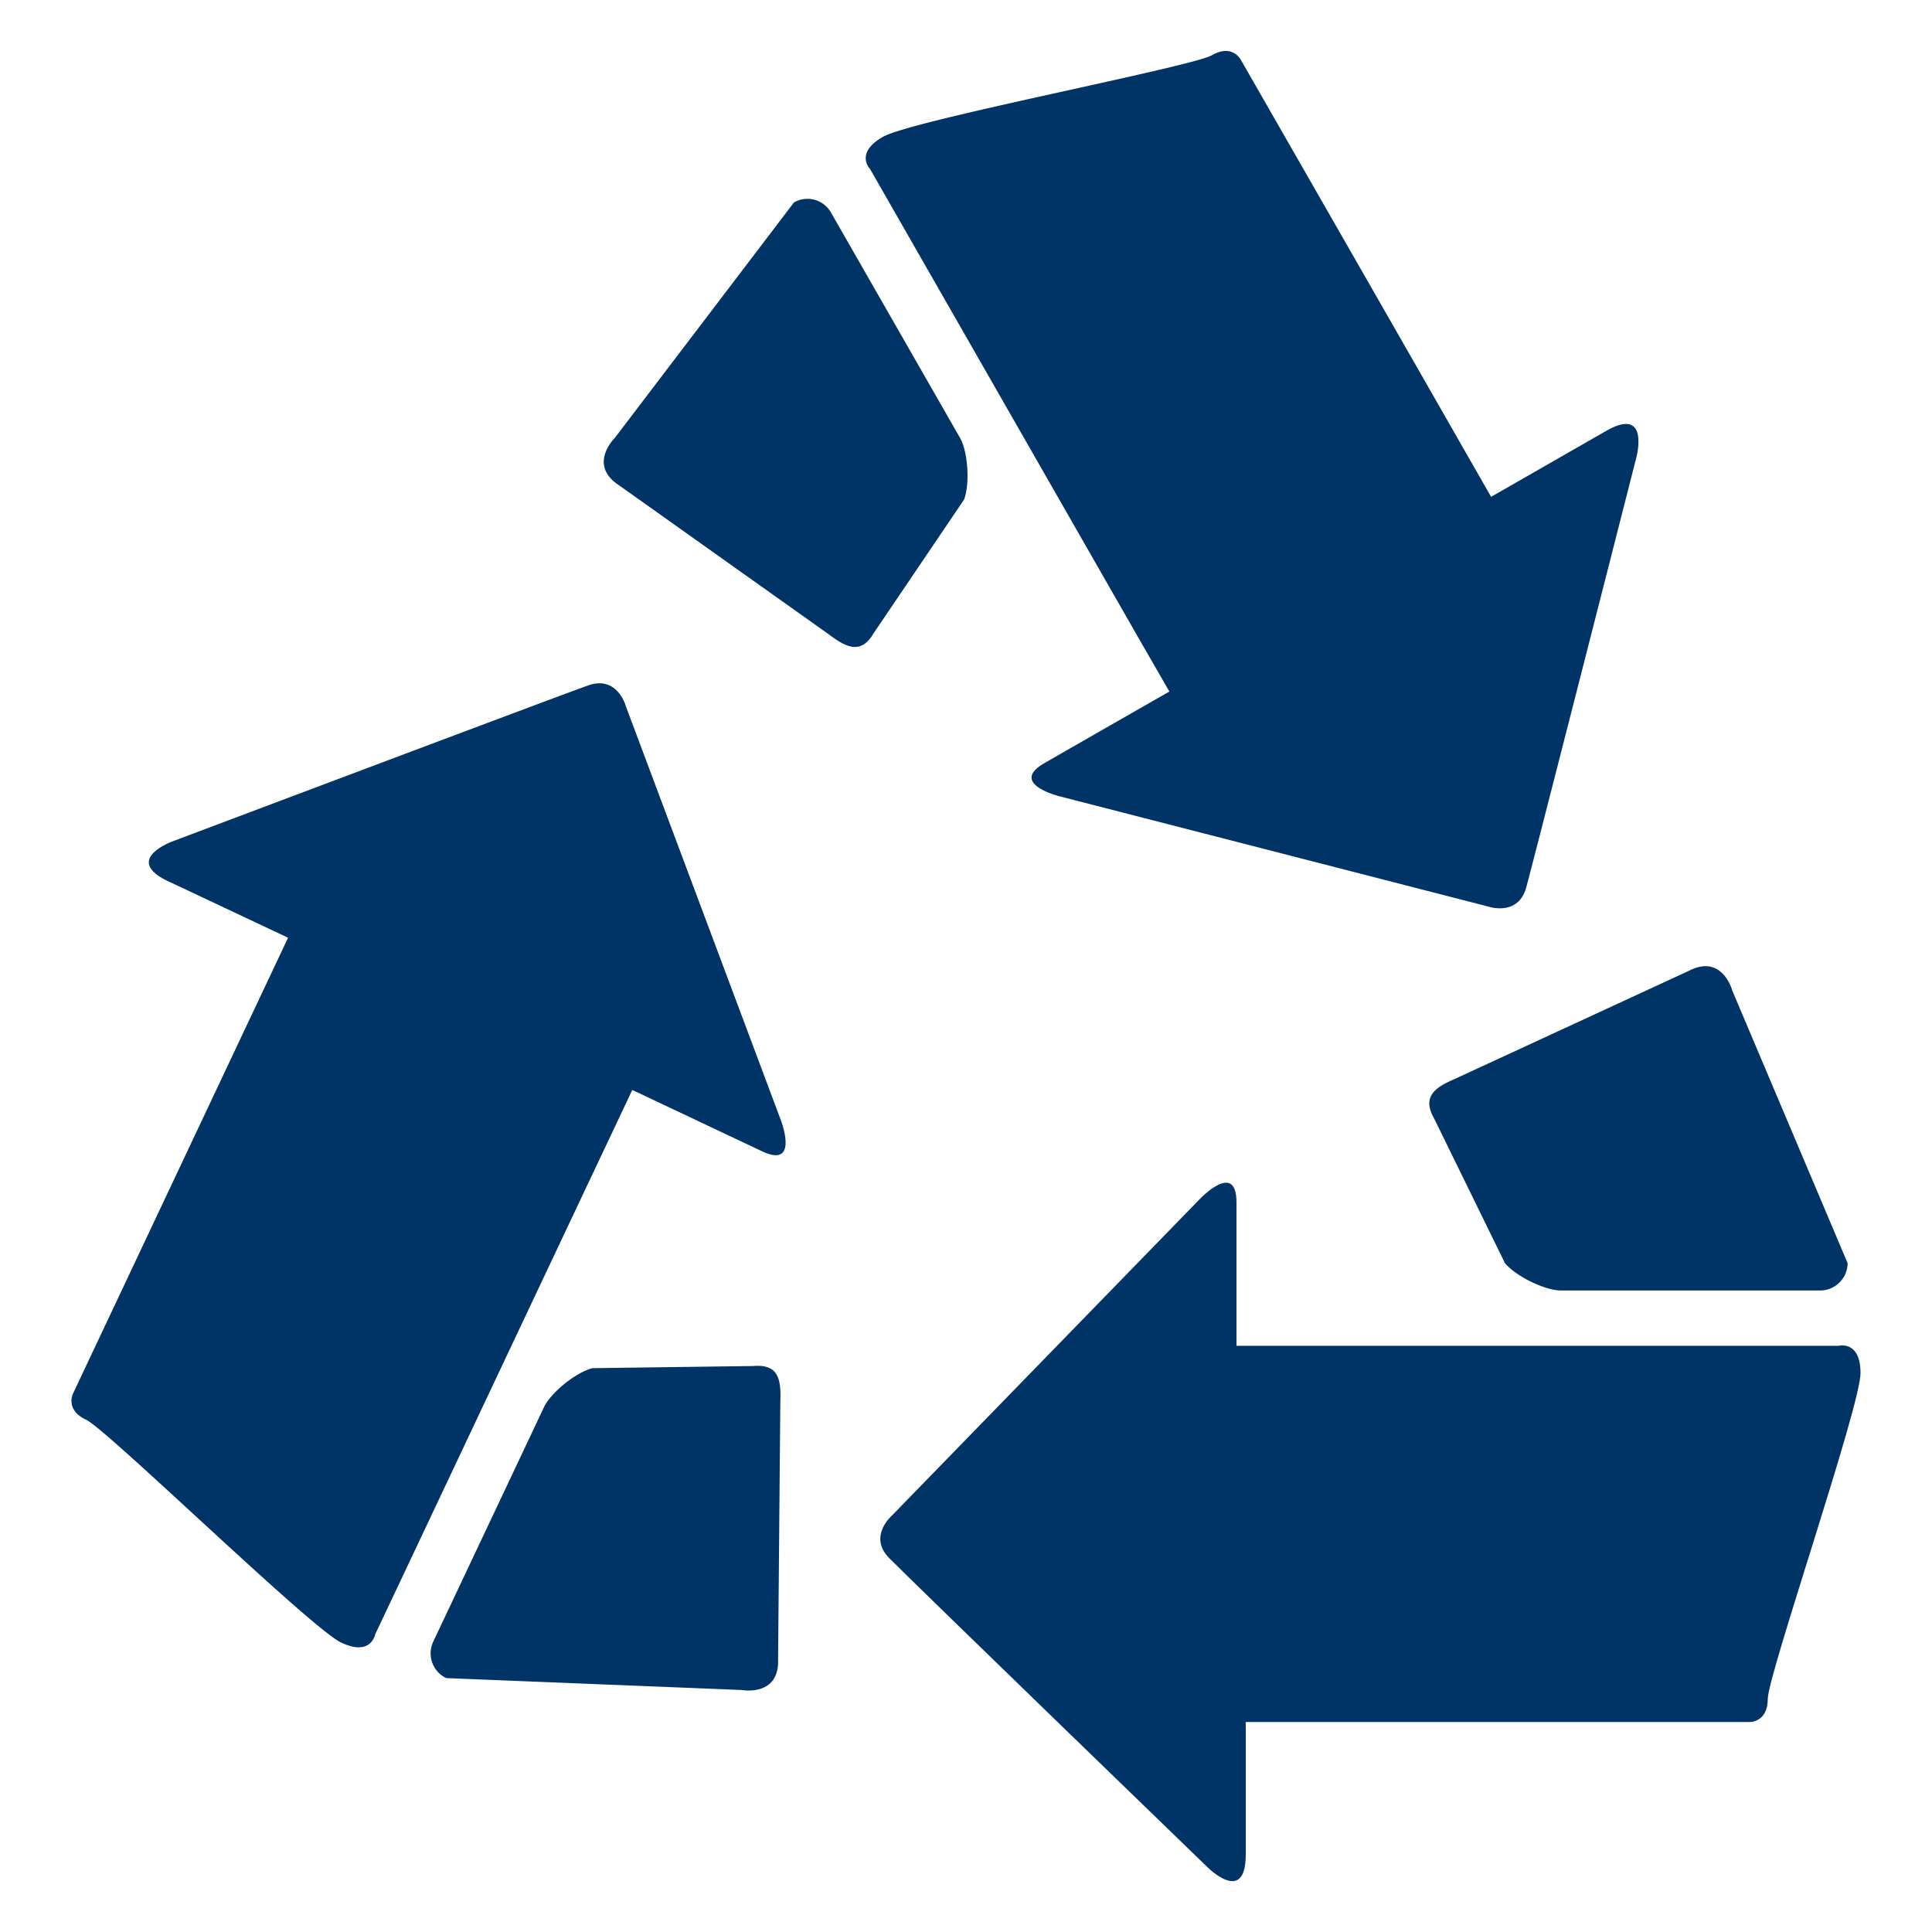 <svg xmlns="http://www.w3.org/2000/svg" width="19" height="19" viewBox="0 0 19 19"><path d="M18.082 13.235H12.16v-1.411c0-.413-.359-.034-.359-.034l-3.03 3.115s-.239.206-.024.42c.297.299 3.127 3.037 3.127 3.037s.377.38.377-.122v-1.305h4.954s.18.006.18-.228c0-.232.912-2.877.912-3.204 0-.324-.215-.268-.215-.268z" fill="#036"/><path d="M14.104 11l.696 1.422c.116.137.401.269.549.269h2.553a.27.27 0 0 0 .268-.269l-1.134-2.68s-.096-.365-.426-.195l-2.297 1.061c-.195.084-.334.172-.209.392zm-2.911-4.732l.307.533s-.868.496-1.227.703c-.359.204.15.328.15.328l4.208 1.082s.299.106.379-.188c.109-.406 1.081-4.221 1.081-4.221s.142-.516-.294-.268l-1.133.649-.274-.479c-.511-.895-1.806-3.154-2.188-3.82 0 0-.083-.16-.285-.043-.203.115-2.951.638-3.234.802-.282.16-.126.317-.126.317l2.636 4.605z" fill="#036"/><path d="M9.441 4.306L8.172 2.09a.266.266 0 0 0-.364-.099L6.046 4.307s-.269.262.041.465L8.15 6.238c.171.128.316.206.444-.014l.887-1.311c.062-.167.034-.48-.04-.607zM6.154 6.943s-.083-.305-.371-.202c-.395.142-4.08 1.531-4.08 1.531s-.503.179-.05.394l1.18.556-.236.5-1.878 3.981s-.083.161.128.259c.21.1 2.212 2.053 2.509 2.192.294.139.333-.08.333-.08.338-.713 1.809-3.833 2.266-4.798l.263-.557 1.276.603c.373.177.184-.309.184-.309l-1.524-4.07z" fill="#036"/><path d="M7.409 13.434l-1.583.021c-.173.046-.413.248-.476.383l-1.09 2.308a.27.27 0 0 0 .128.357l2.906.117s.371.07.358-.301l.022-2.53c.008-.213-.011-.377-.265-.355z" fill="#036"/></svg>